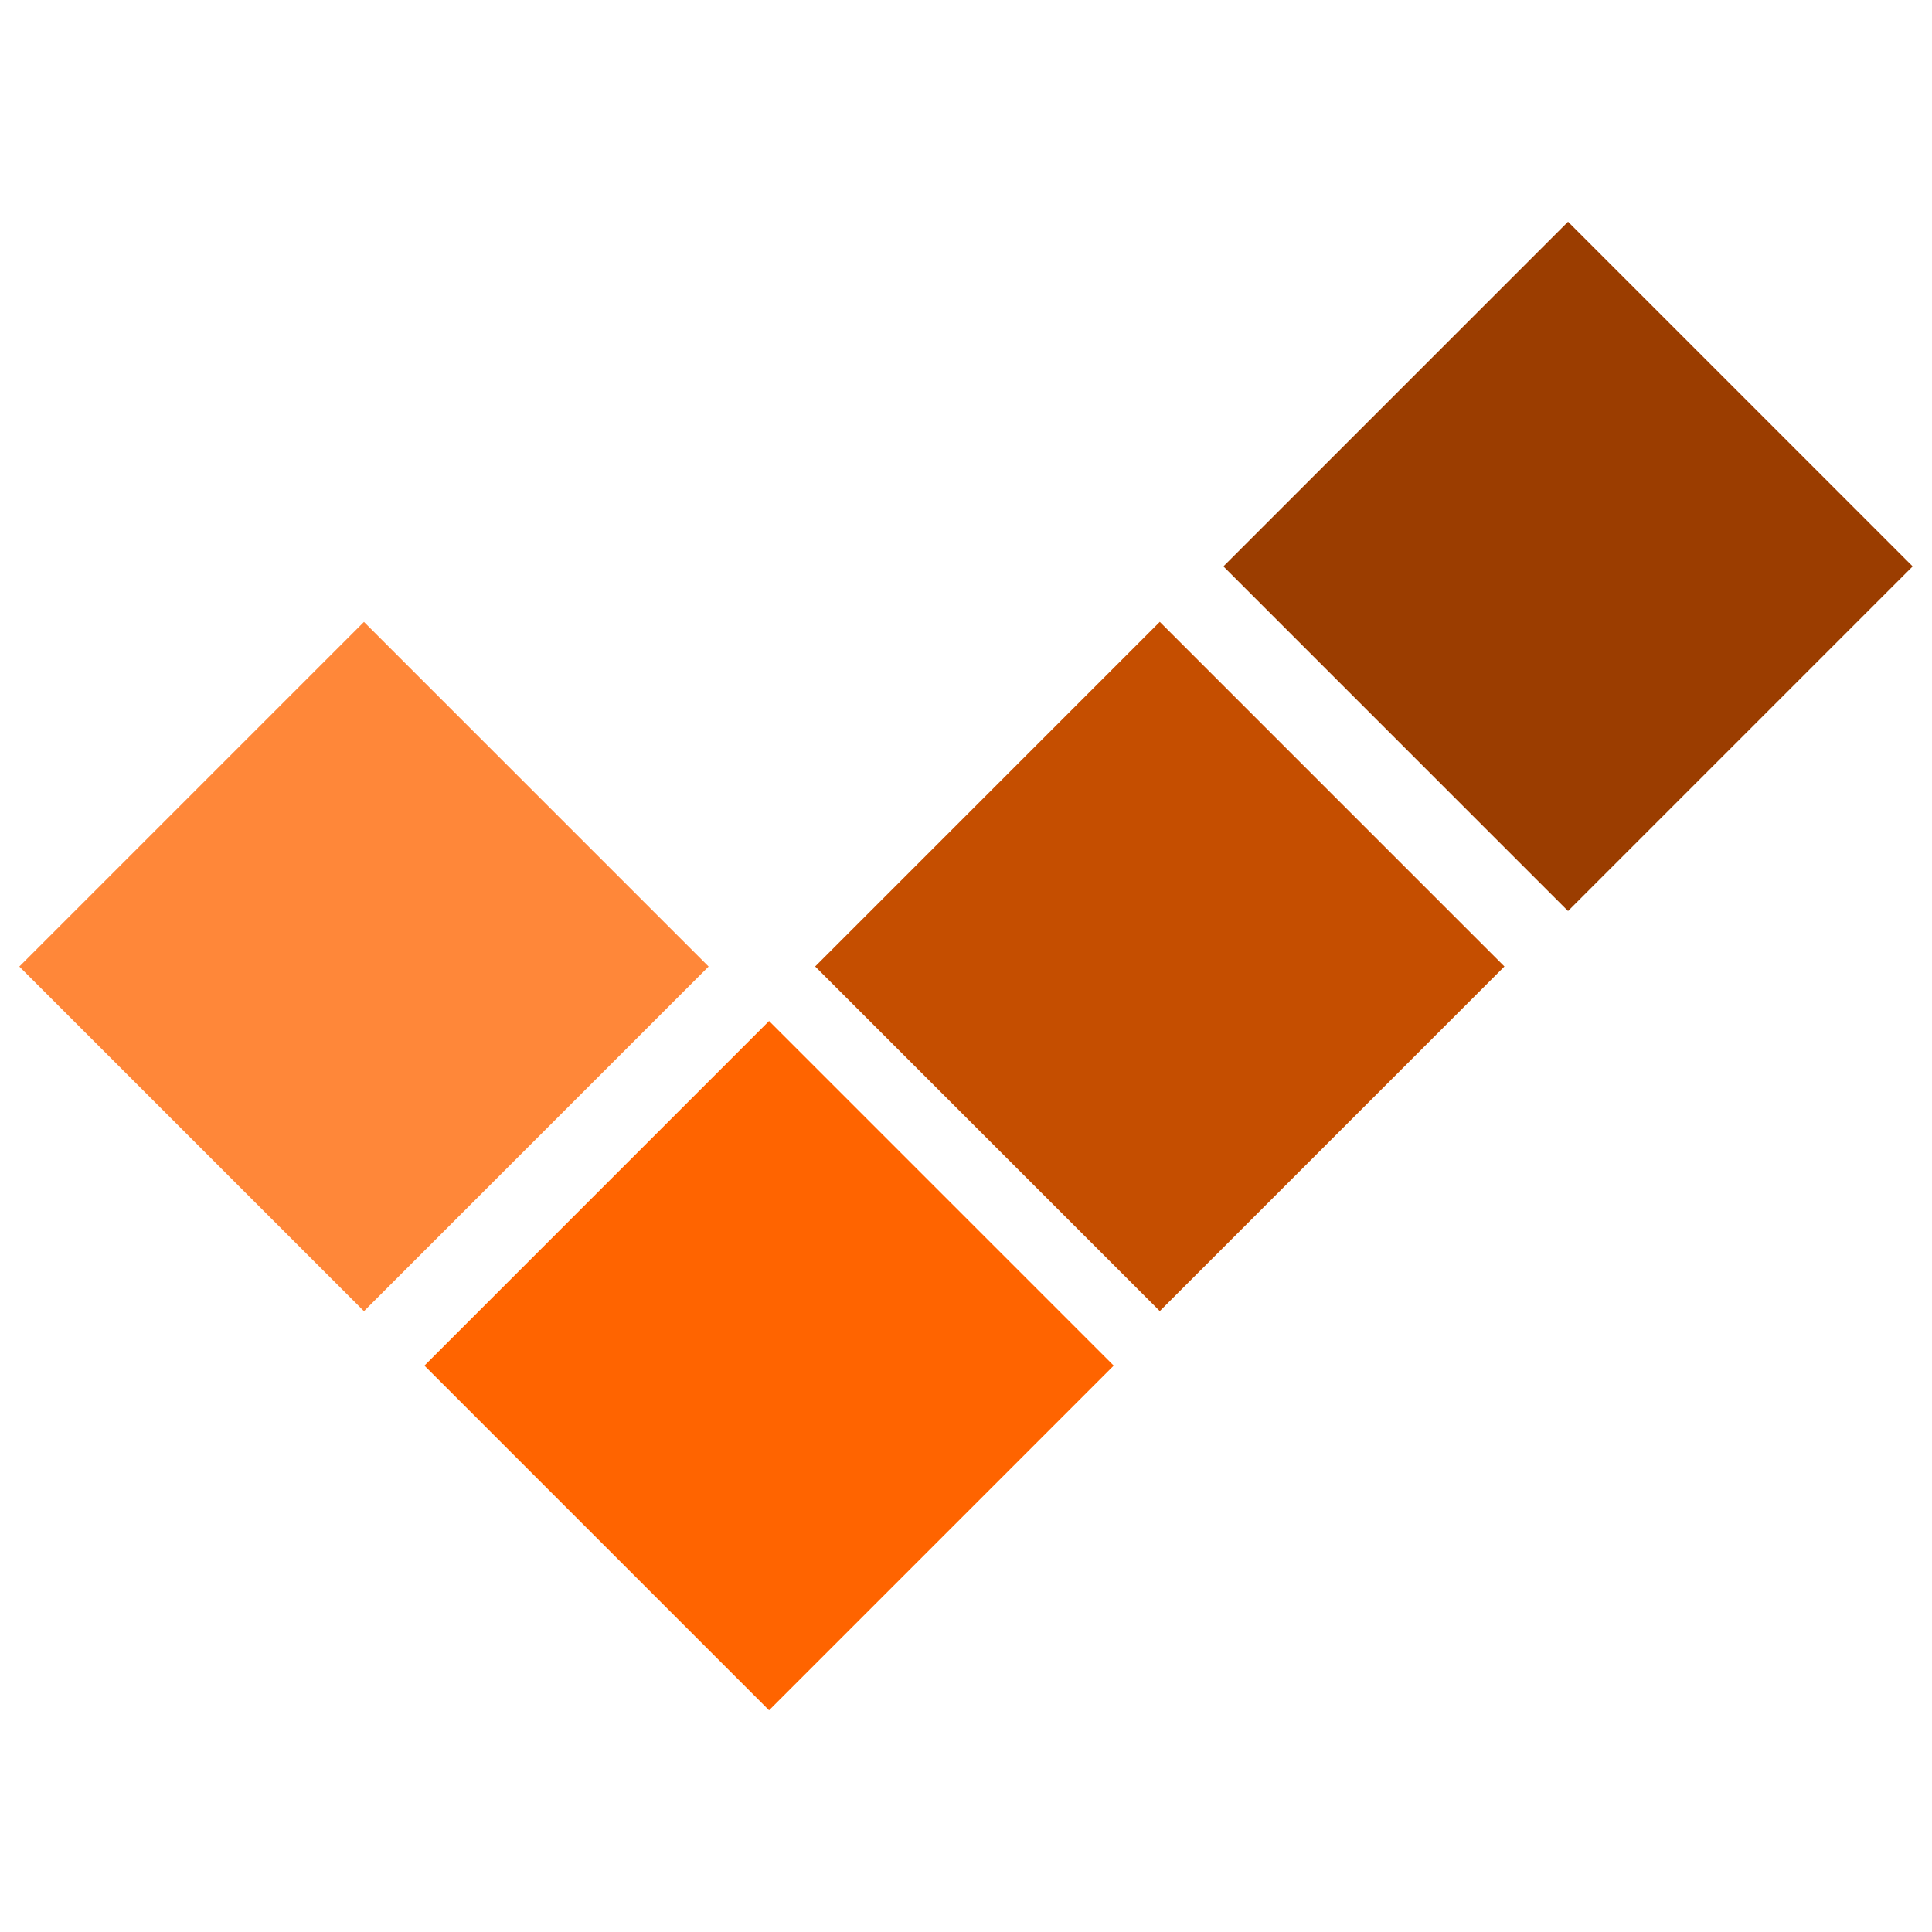 <?xml version="1.0" encoding="UTF-8" standalone="no"?><!DOCTYPE svg PUBLIC "-//W3C//DTD SVG 1.1//EN" "http://www.w3.org/Graphics/SVG/1.1/DTD/svg11.dtd"><svg width="100%" height="100%" viewBox="0 0 400 400" version="1.1" xmlns="http://www.w3.org/2000/svg" xmlns:xlink="http://www.w3.org/1999/xlink" xml:space="preserve" xmlns:serif="http://www.serif.com/" style="fill-rule:evenodd;clip-rule:evenodd;stroke-linejoin:round;stroke-miterlimit:2;"><g><g><path d="M146.708,200.113l-71.354,71.355l-71.354,-71.355l71.354,-71.354l71.354,71.354Z" style="fill:#ff8739;"/><path d="M230.581,282.739l-71.354,71.354l-71.355,-71.354l71.355,-71.355l71.354,71.355Z" style="fill:#ff6400;"/><path d="M311.476,200.096l-71.354,71.354l-71.354,-71.354l71.354,-71.354l71.354,71.354Z" style="fill:#c54e00;"/><path d="M396,117.261l-71.354,71.355l-71.354,-71.355l71.354,-71.354l71.354,71.354Z" style="fill:#9b3d00;"/></g></g></svg>